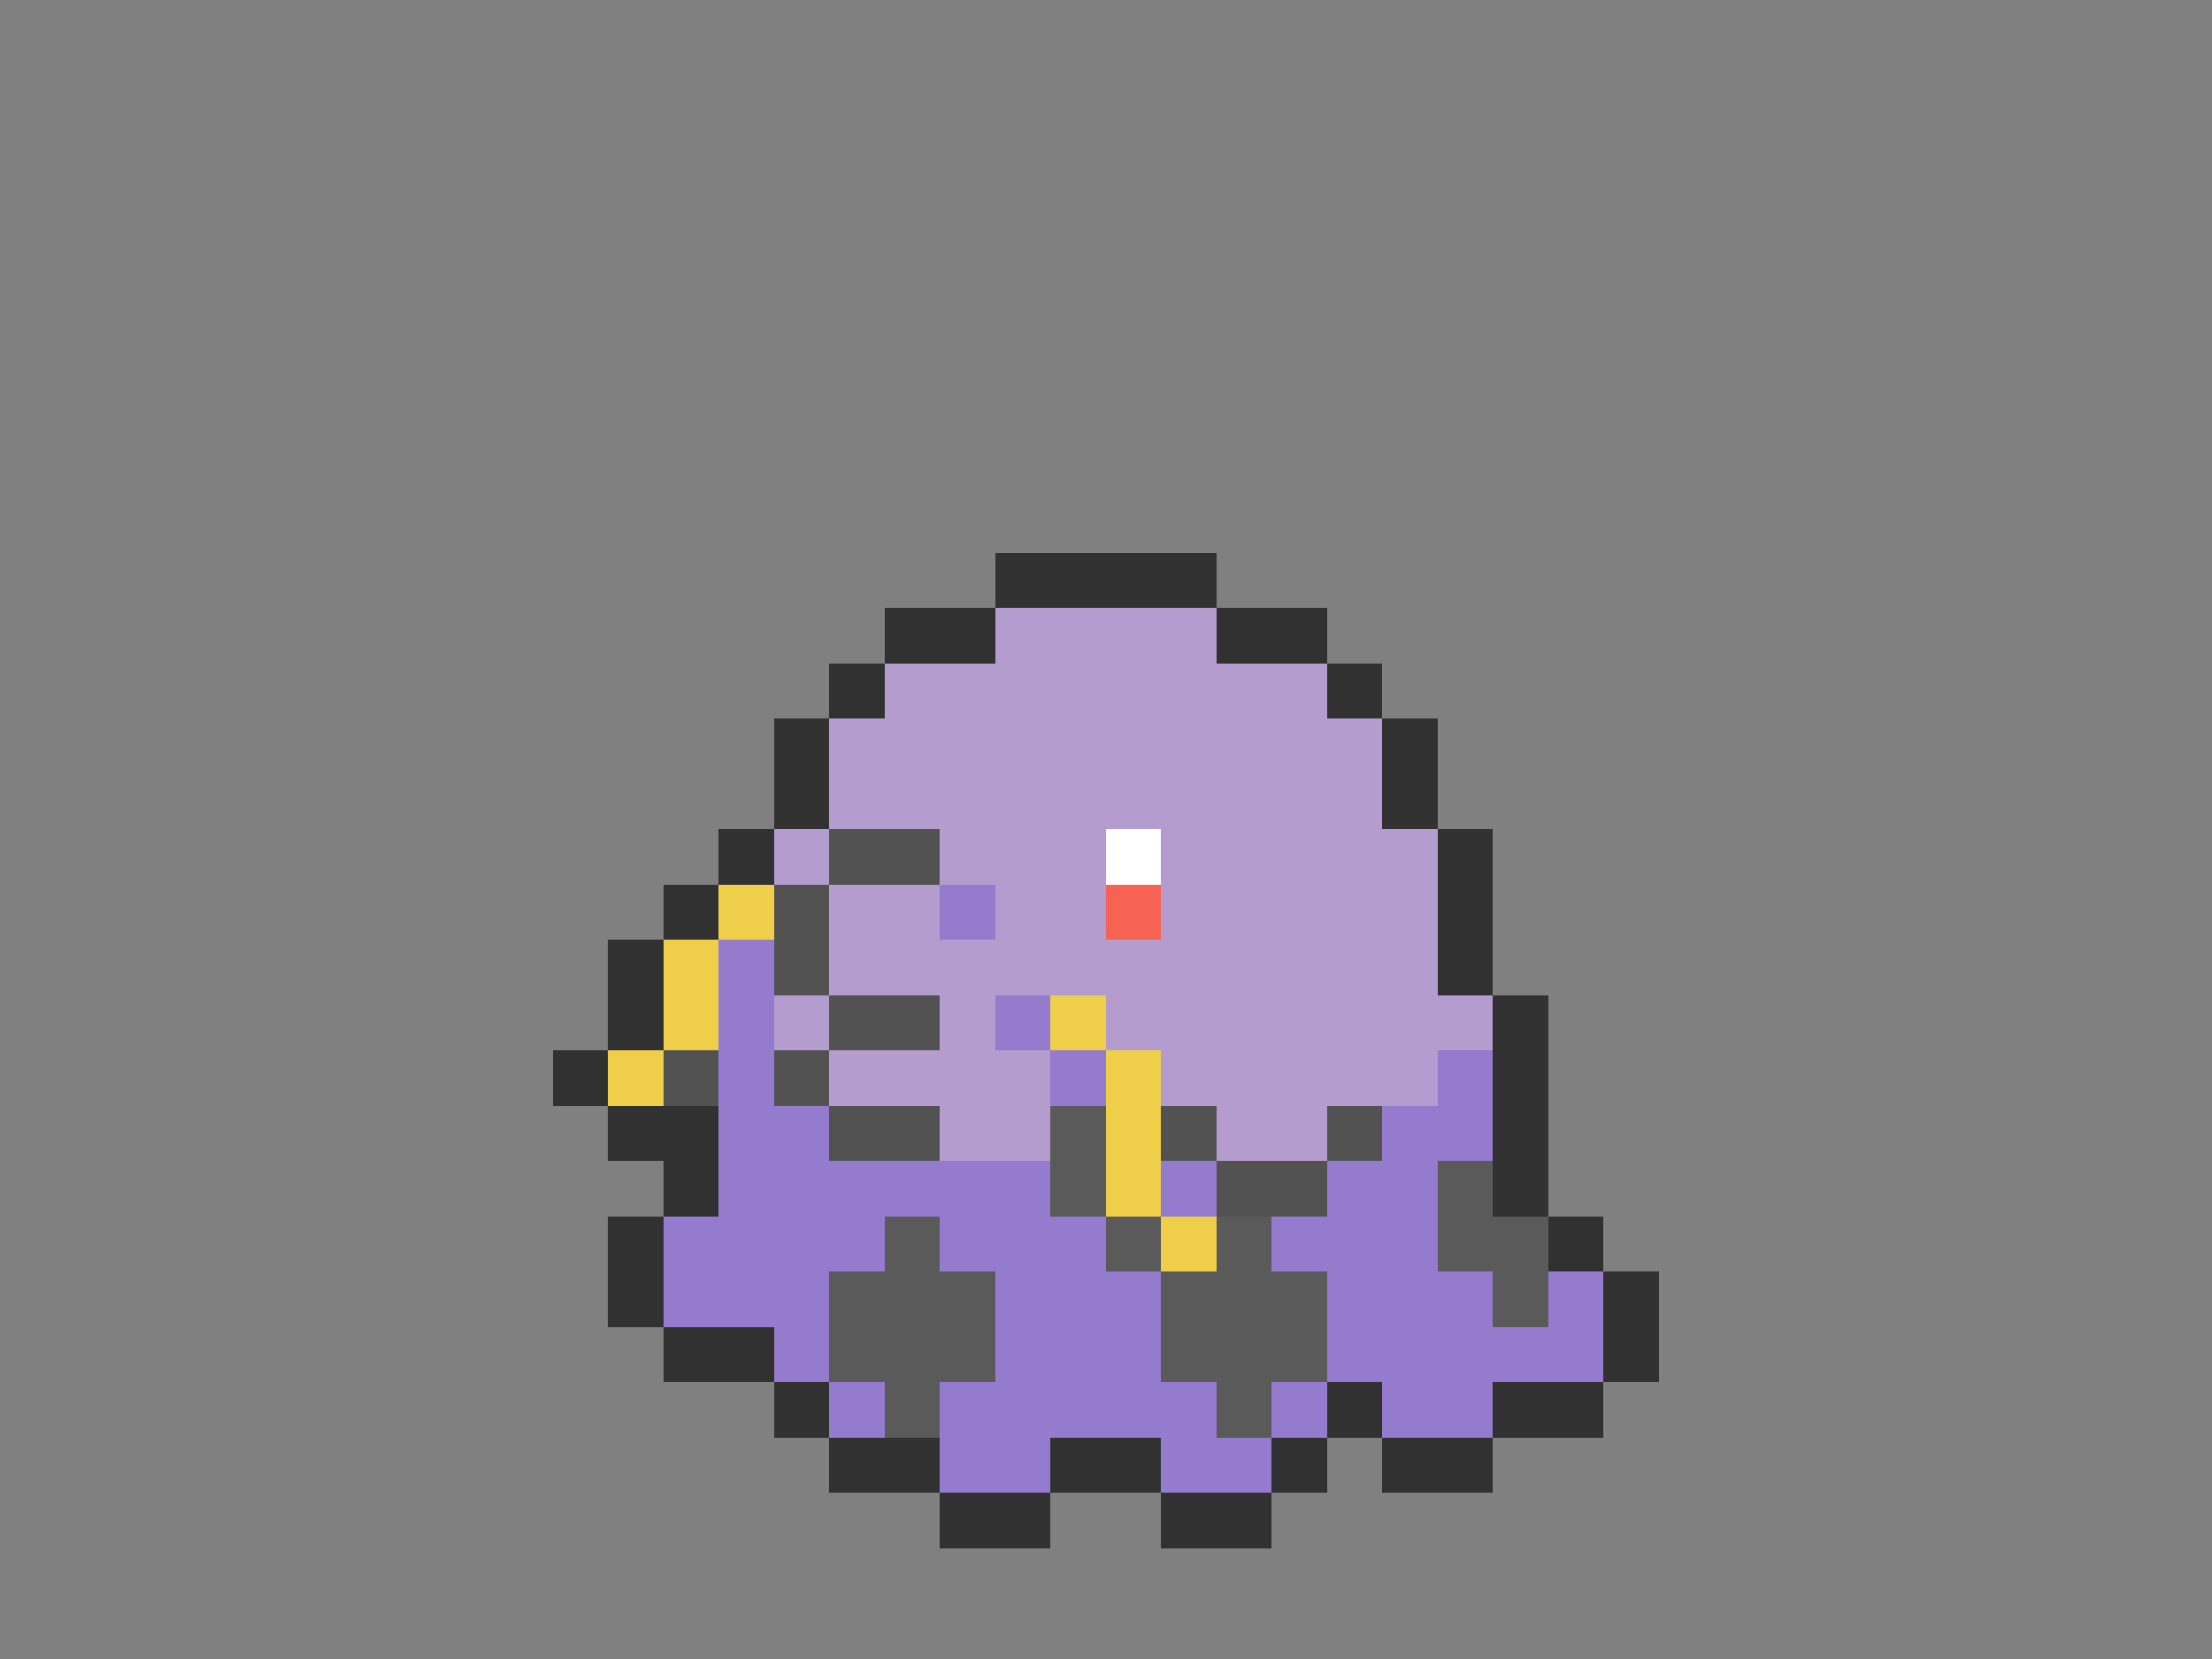 <svg xmlns="http://www.w3.org/2000/svg" viewBox="0 -0.5 40 30" shape-rendering="crispEdges">
<rect x="0" y="-0.5" width="40" height="30" fill="#808080" stroke="none"/>
<path stroke="#313131" d="M18 10h4M16 11h2M22 11h2M15 12h1M24 12h1M14 13h1M25 13h1M14 14h1M25 14h1M13 15h1M26 15h1M12 16h1M26 16h1M11 17h1M26 17h1M11 18h1M27 18h1M10 19h1M27 19h1M11 20h2M27 20h1M12 21h1M27 21h1M11 22h1M28 22h1M11 23h1M29 23h1M12 24h2M29 24h1M14 25h1M24 25h1M27 25h2M15 26h2M19 26h2M23 26h1M25 26h2M17 27h2M21 27h2" />
<path stroke="#b59cce" d="M18 11h4M16 12h8M15 13h10M15 14h10M14 15h1M17 15h3M21 15h5M15 16h2M18 16h2M21 16h5M15 17h11M14 18h1M17 18h1M20 18h7M15 19h4M21 19h5M17 20h2M22 20h2" />
<path stroke="#525252" d="M15 15h2M14 16h1M14 17h1M15 18h2M12 19h1M14 19h1M15 20h2M21 20h1M24 20h1M22 21h2" />
<path stroke="#ffffff" d="M20 15h1" />
<path stroke="#efce4a" d="M13 16h1M12 17h1M12 18h1M19 18h1M11 19h1M20 19h1M20 20h1M20 21h1M21 22h1" />
<path stroke="#947bce" d="M17 16h1M13 17h1M13 18h1M18 18h1M13 19h1M19 19h1M26 19h1M13 20h2M25 20h2M13 21h6M21 21h1M24 21h2M12 22h4M17 22h3M23 22h3M12 23h3M18 23h3M24 23h3M28 23h1M14 24h1M18 24h3M24 24h5M15 25h1M17 25h5M23 25h1M25 25h2M17 26h2M21 26h2" />
<path stroke="#f76352" d="M20 16h1" />
<path stroke="#5a5a5a" d="M19 20h1M19 21h1M26 21h1M16 22h1M20 22h1M22 22h1M26 22h2M15 23h3M21 23h3M27 23h1M15 24h3M21 24h3M16 25h1M22 25h1" />
</svg>